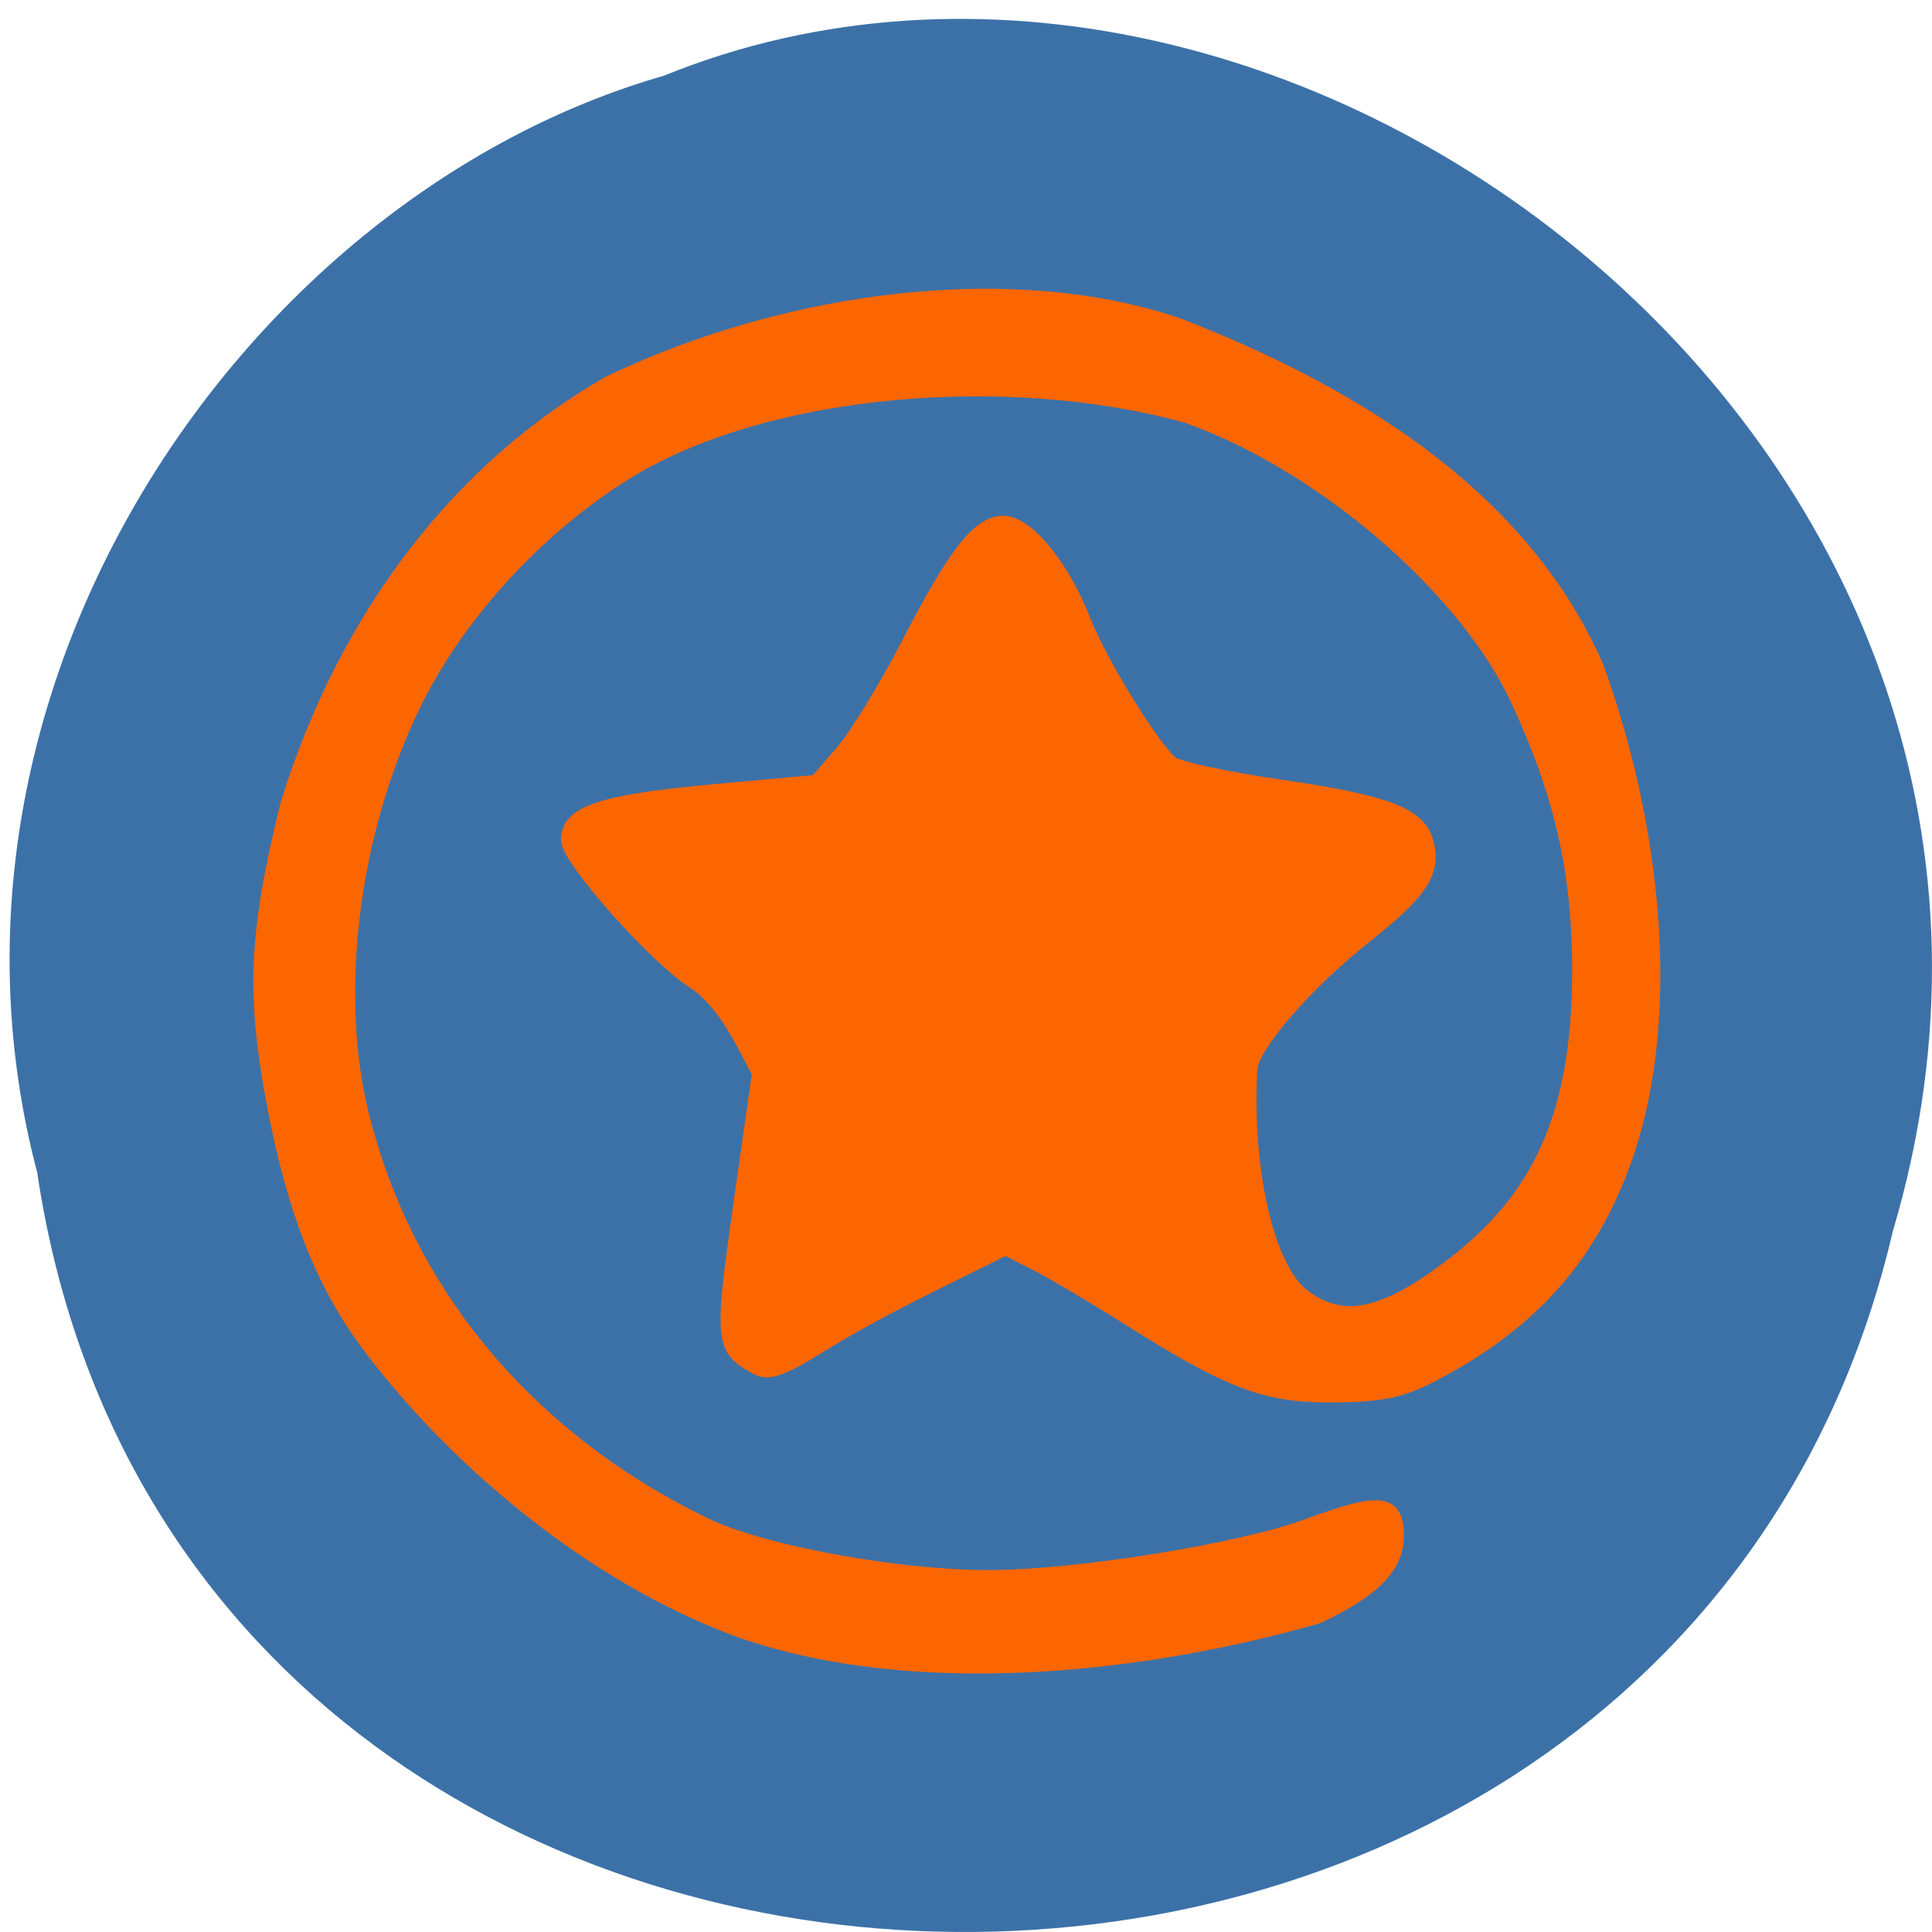 <svg xmlns="http://www.w3.org/2000/svg" viewBox="0 0 32 32"><path d="m 0.621 19.453 c 2.469 16.32 27.02 16.809 30.73 0.941 c 3.816 -12.844 -10.01 -23.344 -20.355 -19.14 c -6.926 1.988 -12.52 10.129 -10.371 18.2" fill="#3c71a8"/><path d="m 240.56 93.05 c -21.12 -7.489 -40.03 -23.913 -51.17 -38.733 c -6 -8.06 -9.758 -17.526 -12.454 -31.24 c -2.953 -15.166 -2.6 -23.284 1.733 -40.59 c 7.96 -25.361 23.528 -45.03 43.815 -56.42 c 24.941 -11.673 55.27 -15.1 77.29 -7.677 c 22.405 8.558 46.25 22.09 56.75 45.498 c 7.672 20.515 10.721 45.876 4.301 64.912 c -4.622 13.593 -12.679 22.718 -26.16 29.734 c -4.494 2.36 -7.19 2.926 -13.867 2.989 c -9.277 0.063 -14.09 -1.731 -28.25 -10.541 c -4.237 -2.643 -9.662 -5.79 -12 -6.985 l -4.269 -2.14 c -8.538 4.216 -17.269 8.181 -25.39 13.152 c -5.01 3.052 -6.837 3.65 -8.442 2.8 c -4.847 -2.612 -4.911 -3.461 -2.279 -21.9 l 2.536 -17.494 c -2.311 -4.342 -4.719 -9.502 -8.827 -12.177 c -5.232 -3.272 -17.11 -16.456 -17.11 -19 c 0 -3.681 4.43 -5.16 19.356 -6.545 l 14.412 -1.29 l 3.435 -3.902 c 1.894 -2.14 5.874 -8.527 8.859 -14.191 c 6.58 -12.554 9.758 -16.519 13.16 -16.519 c 3.242 0 8.06 5.79 10.978 13.09 c 2.183 5.538 9.212 16.771 11.844 19 c 0.835 0.692 7.479 2.108 14.797 3.146 c 14.797 2.14 19 3.776 19.965 7.709 c 0.963 3.839 -0.867 6.545 -8.249 12.303 c -8.153 6.324 -15.568 14.726 -15.728 17.841 c -0.77 13.467 2.311 26.556 7.094 30.17 c 5.136 3.839 10.4 2.958 18.97 -3.209 c 11.973 -8.653 18.393 -19.225 18.393 -40.12 c 0 -14.191 -2.825 -24.354 -8.249 -35.964 c -7.06 -15.13 -26.61 -31.685 -44.938 -38.07 c -23.914 -6.545 -56.815 -4.059 -75.913 7.457 c -12.294 7.489 -23.18 19.225 -29.11 31.402 c -8.281 16.96 -10.946 38.36 -6.805 54.59 c 6.837 26.619 25.711 44.9 47.31 54.875 c 8.02 3.493 25.647 6.608 37.555 6.608 c 11.973 0 34.474 -3.556 43.558 -6.922 c 9.08 -3.304 11.556 -3.241 11.973 0.409 c 0.546 4.72 -2.536 8.149 -10.689 11.925 c -23.946 6.796 -54.792 9.943 -78.19 2.01" transform="matrix(0.122 0 0 0.124 -17.05 15.495)" fill="#fc6600" stroke="#fc6600" stroke-width="1.713"/></svg>